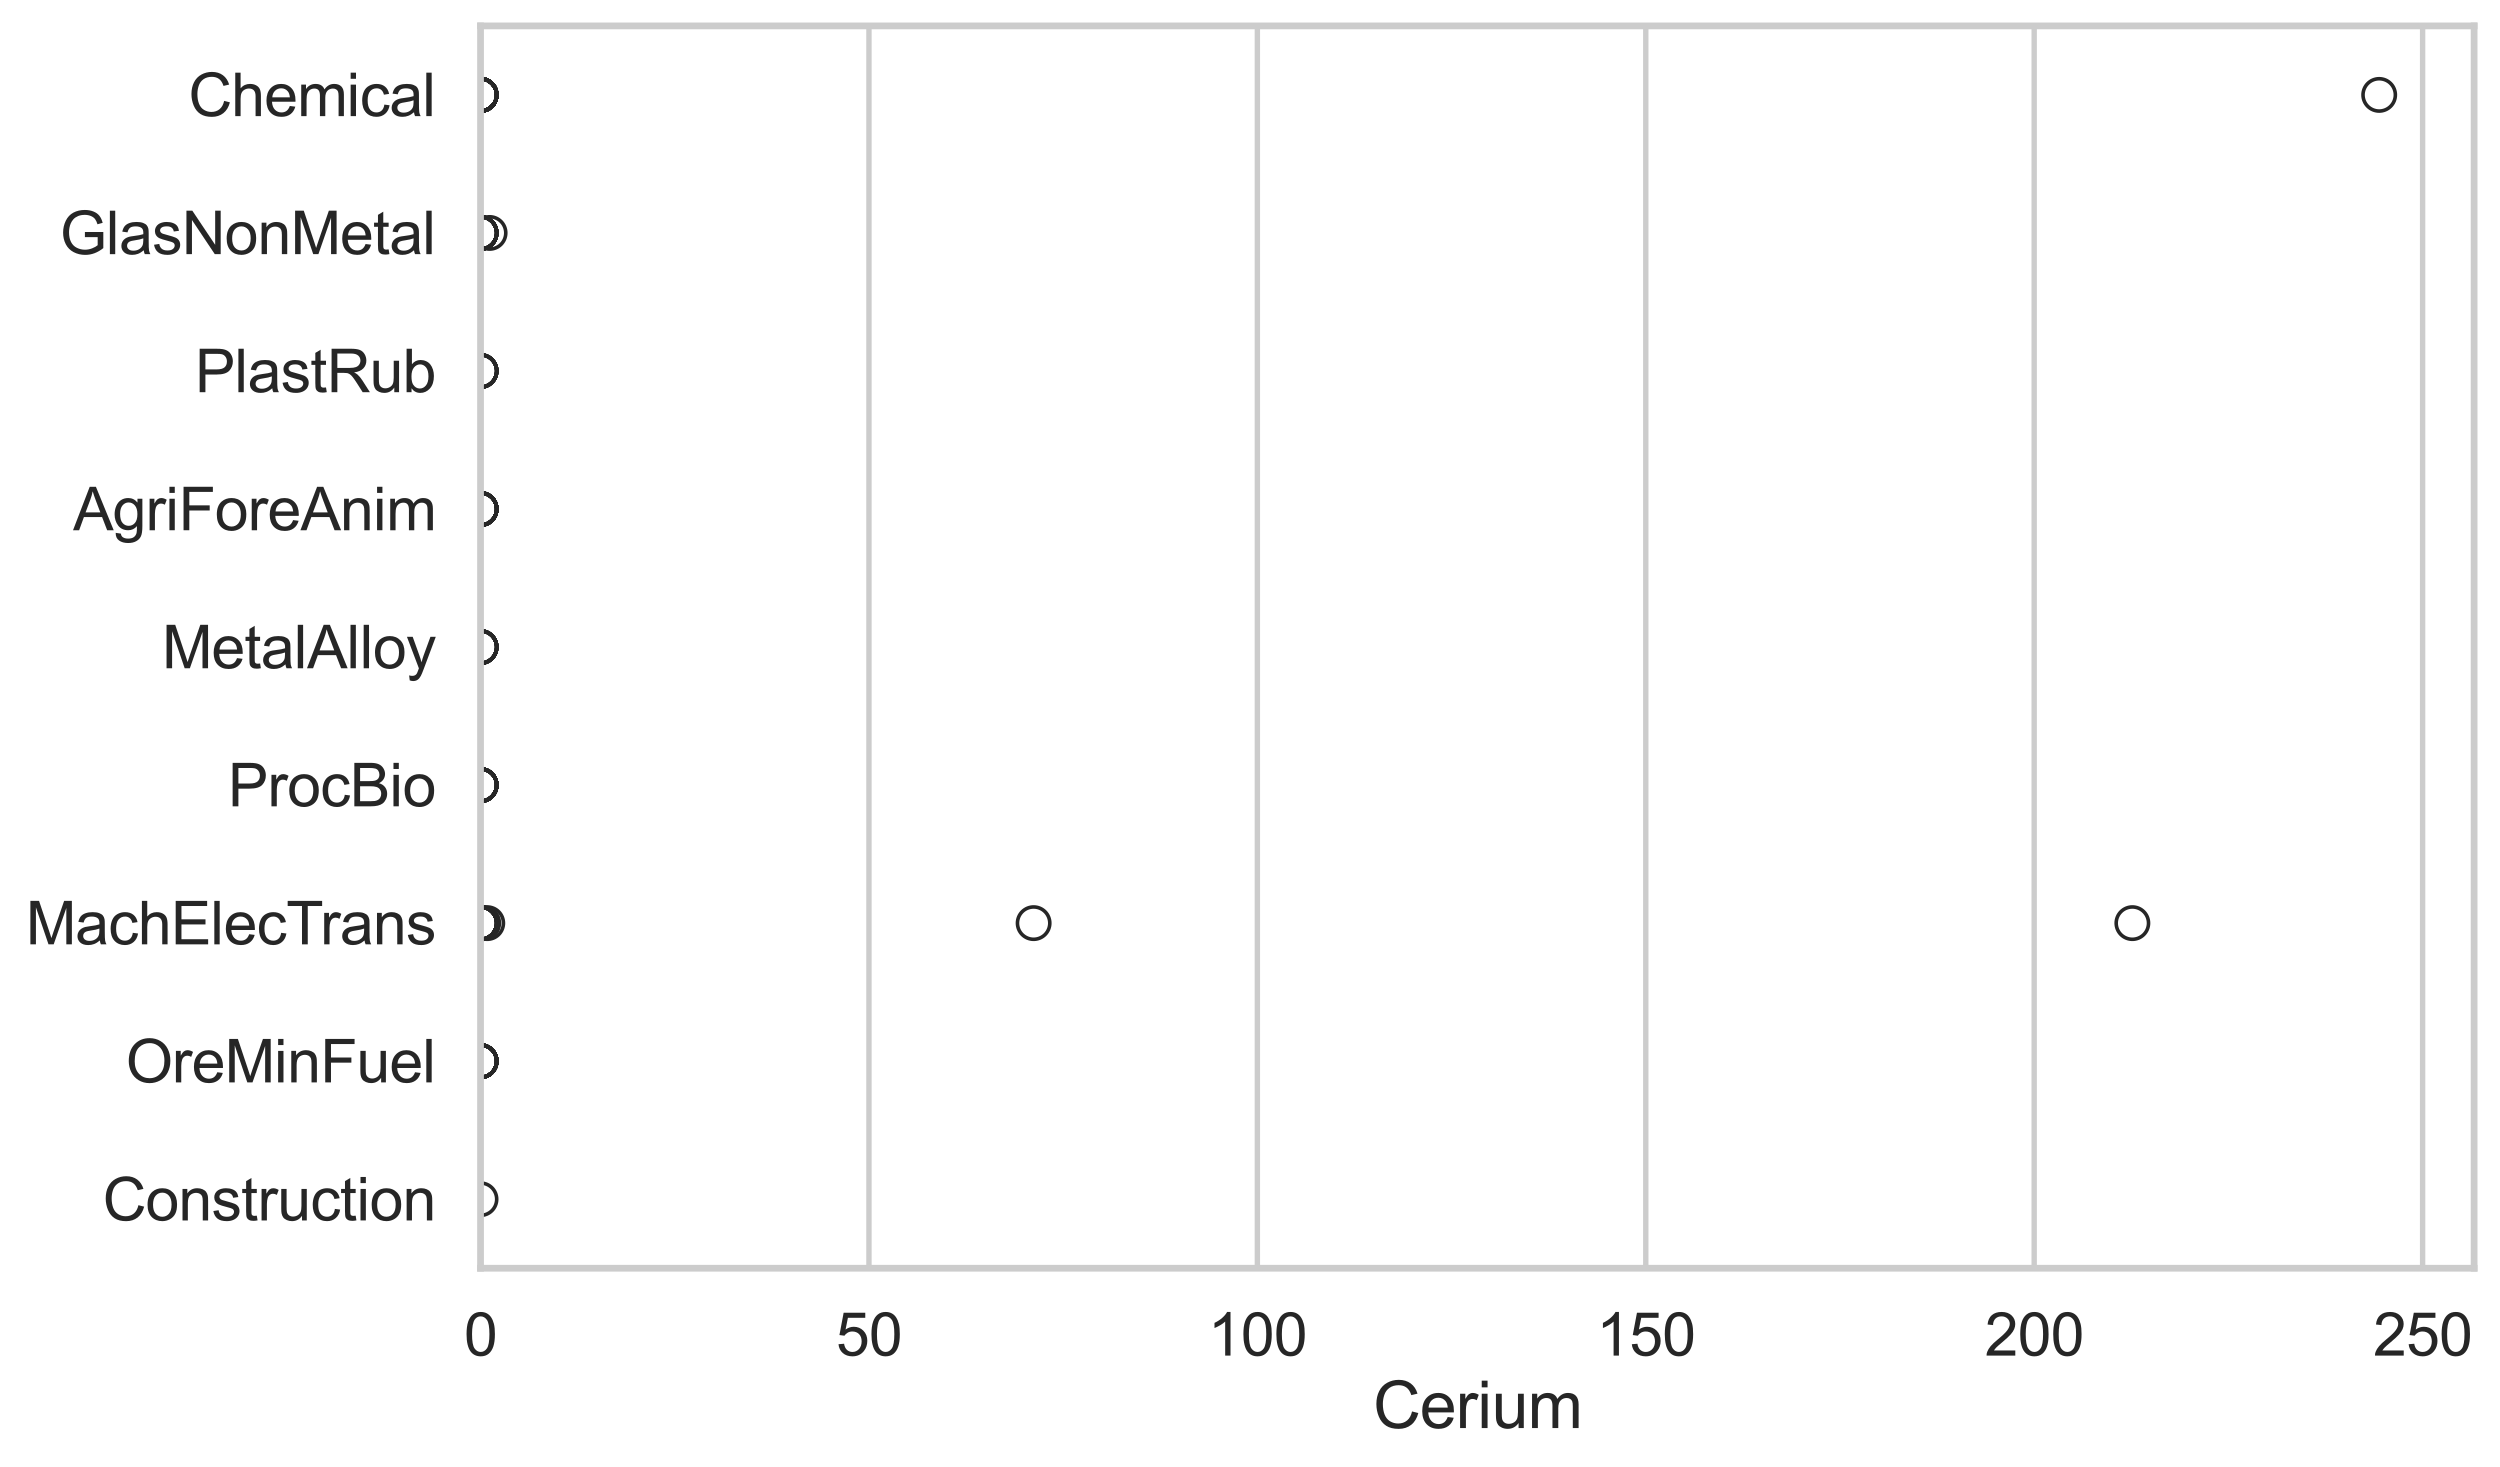 <?xml version="1.0" encoding="utf-8" standalone="no"?>
<!DOCTYPE svg PUBLIC "-//W3C//DTD SVG 1.1//EN"
  "http://www.w3.org/Graphics/SVG/1.1/DTD/svg11.dtd">
<svg xmlns:xlink="http://www.w3.org/1999/xlink" width="695.577pt" height="408.111pt" viewBox="0 0 695.577 408.111" xmlns="http://www.w3.org/2000/svg" version="1.1">
 <defs>
  <style type="text/css">*{stroke-linejoin: round; stroke-linecap: butt}</style>
 </defs>
 <g id="figure_1">
  <g id="patch_1">
   <path d="M 0 408.111 
L 695.577 408.111 
L 695.577 0 
L 0 0 
z
" style="fill: #ffffff"/>
  </g>
  <g id="axes_1">
   <g id="patch_2">
    <path d="M 133.697 352.86 
L 688.377 352.86 
L 688.377 7.2 
L 133.697 7.2 
z
" style="fill: #ffffff"/>
   </g>
   <g id="matplotlib.axis_1">
    <g id="xtick_1">
     <g id="line2d_1">
      <path d="M 133.697 352.86 
L 133.697 7.2 
" clip-path="url(#pdc0d022a4b)" style="fill: none; stroke: #cccccc; stroke-width: 1.5; stroke-linecap: round"/>
     </g>
     <g id="text_1">
      <!-- 0 -->
      <g style="fill: #262626" transform="translate(129.109 377.17) scale(0.165 -0.165)">
       <defs>
        <path id="ArialMT-30" d="M 266 2259 
Q 266 3072 433 3567 
Q 600 4063 929 4331 
Q 1259 4600 1759 4600 
Q 2128 4600 2406 4451 
Q 2684 4303 2865 4023 
Q 3047 3744 3150 3342 
Q 3253 2941 3253 2259 
Q 3253 1453 3087 958 
Q 2922 463 2592 192 
Q 2263 -78 1759 -78 
Q 1097 -78 719 397 
Q 266 969 266 2259 
z
M 844 2259 
Q 844 1131 1108 757 
Q 1372 384 1759 384 
Q 2147 384 2411 759 
Q 2675 1134 2675 2259 
Q 2675 3391 2411 3762 
Q 2147 4134 1753 4134 
Q 1366 4134 1134 3806 
Q 844 3388 844 2259 
z
" transform="scale(0.016)"/>
       </defs>
       <use xlink:href="#ArialMT-30"/>
      </g>
     </g>
    </g>
    <g id="xtick_2">
     <g id="line2d_2">
      <path d="M 241.767 352.86 
L 241.767 7.2 
" clip-path="url(#pdc0d022a4b)" style="fill: none; stroke: #cccccc; stroke-width: 1.5; stroke-linecap: round"/>
     </g>
     <g id="text_2">
      <!-- 50 -->
      <g style="fill: #262626" transform="translate(232.591 377.17) scale(0.165 -0.165)">
       <defs>
        <path id="ArialMT-35" d="M 266 1200 
L 856 1250 
Q 922 819 1161 601 
Q 1400 384 1738 384 
Q 2144 384 2425 690 
Q 2706 997 2706 1503 
Q 2706 1984 2436 2262 
Q 2166 2541 1728 2541 
Q 1456 2541 1237 2417 
Q 1019 2294 894 2097 
L 366 2166 
L 809 4519 
L 3088 4519 
L 3088 3981 
L 1259 3981 
L 1013 2750 
Q 1425 3038 1878 3038 
Q 2478 3038 2890 2622 
Q 3303 2206 3303 1553 
Q 3303 931 2941 478 
Q 2500 -78 1738 -78 
Q 1113 -78 717 272 
Q 322 622 266 1200 
z
" transform="scale(0.016)"/>
       </defs>
       <use xlink:href="#ArialMT-35"/>
       <use xlink:href="#ArialMT-30" transform="translate(55.615 0)"/>
      </g>
     </g>
    </g>
    <g id="xtick_3">
     <g id="line2d_3">
      <path d="M 349.836 352.86 
L 349.836 7.2 
" clip-path="url(#pdc0d022a4b)" style="fill: none; stroke: #cccccc; stroke-width: 1.5; stroke-linecap: round"/>
     </g>
     <g id="text_3">
      <!-- 100 -->
      <g style="fill: #262626" transform="translate(336.073 377.17) scale(0.165 -0.165)">
       <defs>
        <path id="ArialMT-31" d="M 2384 0 
L 1822 0 
L 1822 3584 
Q 1619 3391 1289 3197 
Q 959 3003 697 2906 
L 697 3450 
Q 1169 3672 1522 3987 
Q 1875 4303 2022 4600 
L 2384 4600 
L 2384 0 
z
" transform="scale(0.016)"/>
       </defs>
       <use xlink:href="#ArialMT-31"/>
       <use xlink:href="#ArialMT-30" transform="translate(55.615 0)"/>
       <use xlink:href="#ArialMT-30" transform="translate(111.23 0)"/>
      </g>
     </g>
    </g>
    <g id="xtick_4">
     <g id="line2d_4">
      <path d="M 457.906 352.86 
L 457.906 7.2 
" clip-path="url(#pdc0d022a4b)" style="fill: none; stroke: #cccccc; stroke-width: 1.5; stroke-linecap: round"/>
     </g>
     <g id="text_4">
      <!-- 150 -->
      <g style="fill: #262626" transform="translate(444.143 377.17) scale(0.165 -0.165)">
       <use xlink:href="#ArialMT-31"/>
       <use xlink:href="#ArialMT-35" transform="translate(55.615 0)"/>
       <use xlink:href="#ArialMT-30" transform="translate(111.23 0)"/>
      </g>
     </g>
    </g>
    <g id="xtick_5">
     <g id="line2d_5">
      <path d="M 565.976 352.86 
L 565.976 7.2 
" clip-path="url(#pdc0d022a4b)" style="fill: none; stroke: #cccccc; stroke-width: 1.5; stroke-linecap: round"/>
     </g>
     <g id="text_5">
      <!-- 200 -->
      <g style="fill: #262626" transform="translate(552.212 377.17) scale(0.165 -0.165)">
       <defs>
        <path id="ArialMT-32" d="M 3222 541 
L 3222 0 
L 194 0 
Q 188 203 259 391 
Q 375 700 629 1000 
Q 884 1300 1366 1694 
Q 2113 2306 2375 2664 
Q 2638 3022 2638 3341 
Q 2638 3675 2398 3904 
Q 2159 4134 1775 4134 
Q 1369 4134 1125 3890 
Q 881 3647 878 3216 
L 300 3275 
Q 359 3922 746 4261 
Q 1134 4600 1788 4600 
Q 2447 4600 2831 4234 
Q 3216 3869 3216 3328 
Q 3216 3053 3103 2787 
Q 2991 2522 2730 2228 
Q 2469 1934 1863 1422 
Q 1356 997 1212 845 
Q 1069 694 975 541 
L 3222 541 
z
" transform="scale(0.016)"/>
       </defs>
       <use xlink:href="#ArialMT-32"/>
       <use xlink:href="#ArialMT-30" transform="translate(55.615 0)"/>
       <use xlink:href="#ArialMT-30" transform="translate(111.23 0)"/>
      </g>
     </g>
    </g>
    <g id="xtick_6">
     <g id="line2d_6">
      <path d="M 674.045 352.86 
L 674.045 7.2 
" clip-path="url(#pdc0d022a4b)" style="fill: none; stroke: #cccccc; stroke-width: 1.5; stroke-linecap: round"/>
     </g>
     <g id="text_6">
      <!-- 250 -->
      <g style="fill: #262626" transform="translate(660.282 377.17) scale(0.165 -0.165)">
       <use xlink:href="#ArialMT-32"/>
       <use xlink:href="#ArialMT-35" transform="translate(55.615 0)"/>
       <use xlink:href="#ArialMT-30" transform="translate(111.23 0)"/>
      </g>
     </g>
    </g>
    <g id="text_7">
     <!-- Cerium -->
     <g style="fill: #262626" transform="translate(382.034 397.334) scale(0.18 -0.18)">
      <defs>
       <path id="ArialMT-43" d="M 3763 1606 
L 4369 1453 
Q 4178 706 3683 314 
Q 3188 -78 2472 -78 
Q 1731 -78 1267 223 
Q 803 525 561 1097 
Q 319 1669 319 2325 
Q 319 3041 592 3573 
Q 866 4106 1370 4382 
Q 1875 4659 2481 4659 
Q 3169 4659 3637 4309 
Q 4106 3959 4291 3325 
L 3694 3184 
Q 3534 3684 3231 3912 
Q 2928 4141 2469 4141 
Q 1941 4141 1586 3887 
Q 1231 3634 1087 3207 
Q 944 2781 944 2328 
Q 944 1744 1114 1308 
Q 1284 872 1643 656 
Q 2003 441 2422 441 
Q 2931 441 3284 734 
Q 3638 1028 3763 1606 
z
" transform="scale(0.016)"/>
       <path id="ArialMT-65" d="M 2694 1069 
L 3275 997 
Q 3138 488 2766 206 
Q 2394 -75 1816 -75 
Q 1088 -75 661 373 
Q 234 822 234 1631 
Q 234 2469 665 2931 
Q 1097 3394 1784 3394 
Q 2450 3394 2872 2941 
Q 3294 2488 3294 1666 
Q 3294 1616 3291 1516 
L 816 1516 
Q 847 969 1125 678 
Q 1403 388 1819 388 
Q 2128 388 2347 550 
Q 2566 713 2694 1069 
z
M 847 1978 
L 2700 1978 
Q 2663 2397 2488 2606 
Q 2219 2931 1791 2931 
Q 1403 2931 1139 2672 
Q 875 2413 847 1978 
z
" transform="scale(0.016)"/>
       <path id="ArialMT-72" d="M 416 0 
L 416 3319 
L 922 3319 
L 922 2816 
Q 1116 3169 1280 3281 
Q 1444 3394 1641 3394 
Q 1925 3394 2219 3213 
L 2025 2691 
Q 1819 2813 1613 2813 
Q 1428 2813 1281 2702 
Q 1134 2591 1072 2394 
Q 978 2094 978 1738 
L 978 0 
L 416 0 
z
" transform="scale(0.016)"/>
       <path id="ArialMT-69" d="M 425 3934 
L 425 4581 
L 988 4581 
L 988 3934 
L 425 3934 
z
M 425 0 
L 425 3319 
L 988 3319 
L 988 0 
L 425 0 
z
" transform="scale(0.016)"/>
       <path id="ArialMT-75" d="M 2597 0 
L 2597 488 
Q 2209 -75 1544 -75 
Q 1250 -75 995 37 
Q 741 150 617 320 
Q 494 491 444 738 
Q 409 903 409 1263 
L 409 3319 
L 972 3319 
L 972 1478 
Q 972 1038 1006 884 
Q 1059 663 1231 536 
Q 1403 409 1656 409 
Q 1909 409 2131 539 
Q 2353 669 2445 892 
Q 2538 1116 2538 1541 
L 2538 3319 
L 3100 3319 
L 3100 0 
L 2597 0 
z
" transform="scale(0.016)"/>
       <path id="ArialMT-6d" d="M 422 0 
L 422 3319 
L 925 3319 
L 925 2853 
Q 1081 3097 1340 3245 
Q 1600 3394 1931 3394 
Q 2300 3394 2536 3241 
Q 2772 3088 2869 2813 
Q 3263 3394 3894 3394 
Q 4388 3394 4653 3120 
Q 4919 2847 4919 2278 
L 4919 0 
L 4359 0 
L 4359 2091 
Q 4359 2428 4304 2576 
Q 4250 2725 4106 2815 
Q 3963 2906 3769 2906 
Q 3419 2906 3187 2673 
Q 2956 2441 2956 1928 
L 2956 0 
L 2394 0 
L 2394 2156 
Q 2394 2531 2256 2718 
Q 2119 2906 1806 2906 
Q 1569 2906 1367 2781 
Q 1166 2656 1075 2415 
Q 984 2175 984 1722 
L 984 0 
L 422 0 
z
" transform="scale(0.016)"/>
      </defs>
      <use xlink:href="#ArialMT-43"/>
      <use xlink:href="#ArialMT-65" transform="translate(72.217 0)"/>
      <use xlink:href="#ArialMT-72" transform="translate(127.832 0)"/>
      <use xlink:href="#ArialMT-69" transform="translate(161.133 0)"/>
      <use xlink:href="#ArialMT-75" transform="translate(183.35 0)"/>
      <use xlink:href="#ArialMT-6d" transform="translate(238.965 0)"/>
     </g>
    </g>
   </g>
   <g id="matplotlib.axis_2">
    <g id="ytick_1">
     <g id="text_8">
      <!-- Chemical -->
      <g style="fill: #262626" transform="translate(52.428 32.309) scale(0.165 -0.165)">
       <defs>
        <path id="ArialMT-68" d="M 422 0 
L 422 4581 
L 984 4581 
L 984 2938 
Q 1378 3394 1978 3394 
Q 2347 3394 2619 3248 
Q 2891 3103 3008 2847 
Q 3125 2591 3125 2103 
L 3125 0 
L 2563 0 
L 2563 2103 
Q 2563 2525 2380 2717 
Q 2197 2909 1863 2909 
Q 1613 2909 1392 2779 
Q 1172 2650 1078 2428 
Q 984 2206 984 1816 
L 984 0 
L 422 0 
z
" transform="scale(0.016)"/>
        <path id="ArialMT-63" d="M 2588 1216 
L 3141 1144 
Q 3050 572 2676 248 
Q 2303 -75 1759 -75 
Q 1078 -75 664 370 
Q 250 816 250 1647 
Q 250 2184 428 2587 
Q 606 2991 970 3192 
Q 1334 3394 1763 3394 
Q 2303 3394 2647 3120 
Q 2991 2847 3088 2344 
L 2541 2259 
Q 2463 2594 2264 2762 
Q 2066 2931 1784 2931 
Q 1359 2931 1093 2626 
Q 828 2322 828 1663 
Q 828 994 1084 691 
Q 1341 388 1753 388 
Q 2084 388 2306 591 
Q 2528 794 2588 1216 
z
" transform="scale(0.016)"/>
        <path id="ArialMT-61" d="M 2588 409 
Q 2275 144 1986 34 
Q 1697 -75 1366 -75 
Q 819 -75 525 192 
Q 231 459 231 875 
Q 231 1119 342 1320 
Q 453 1522 633 1644 
Q 813 1766 1038 1828 
Q 1203 1872 1538 1913 
Q 2219 1994 2541 2106 
Q 2544 2222 2544 2253 
Q 2544 2597 2384 2738 
Q 2169 2928 1744 2928 
Q 1347 2928 1158 2789 
Q 969 2650 878 2297 
L 328 2372 
Q 403 2725 575 2942 
Q 747 3159 1072 3276 
Q 1397 3394 1825 3394 
Q 2250 3394 2515 3294 
Q 2781 3194 2906 3042 
Q 3031 2891 3081 2659 
Q 3109 2516 3109 2141 
L 3109 1391 
Q 3109 606 3145 398 
Q 3181 191 3288 0 
L 2700 0 
Q 2613 175 2588 409 
z
M 2541 1666 
Q 2234 1541 1622 1453 
Q 1275 1403 1131 1340 
Q 988 1278 909 1158 
Q 831 1038 831 891 
Q 831 666 1001 516 
Q 1172 366 1500 366 
Q 1825 366 2078 508 
Q 2331 650 2450 897 
Q 2541 1088 2541 1459 
L 2541 1666 
z
" transform="scale(0.016)"/>
        <path id="ArialMT-6c" d="M 409 0 
L 409 4581 
L 972 4581 
L 972 0 
L 409 0 
z
" transform="scale(0.016)"/>
       </defs>
       <use xlink:href="#ArialMT-43"/>
       <use xlink:href="#ArialMT-68" transform="translate(72.217 0)"/>
       <use xlink:href="#ArialMT-65" transform="translate(127.832 0)"/>
       <use xlink:href="#ArialMT-6d" transform="translate(183.447 0)"/>
       <use xlink:href="#ArialMT-69" transform="translate(266.748 0)"/>
       <use xlink:href="#ArialMT-63" transform="translate(288.965 0)"/>
       <use xlink:href="#ArialMT-61" transform="translate(338.965 0)"/>
       <use xlink:href="#ArialMT-6c" transform="translate(394.58 0)"/>
      </g>
     </g>
    </g>
    <g id="ytick_2">
     <g id="text_9">
      <!-- GlasNonMetal -->
      <g style="fill: #262626" transform="translate(16.659 70.715) scale(0.165 -0.165)">
       <defs>
        <path id="ArialMT-47" d="M 2638 1797 
L 2638 2334 
L 4578 2338 
L 4578 638 
Q 4131 281 3656 101 
Q 3181 -78 2681 -78 
Q 2006 -78 1454 211 
Q 903 500 622 1047 
Q 341 1594 341 2269 
Q 341 2938 620 3517 
Q 900 4097 1425 4378 
Q 1950 4659 2634 4659 
Q 3131 4659 3532 4498 
Q 3934 4338 4162 4050 
Q 4391 3763 4509 3300 
L 3963 3150 
Q 3859 3500 3706 3700 
Q 3553 3900 3268 4020 
Q 2984 4141 2638 4141 
Q 2222 4141 1919 4014 
Q 1616 3888 1430 3681 
Q 1244 3475 1141 3228 
Q 966 2803 966 2306 
Q 966 1694 1177 1281 
Q 1388 869 1791 669 
Q 2194 469 2647 469 
Q 3041 469 3416 620 
Q 3791 772 3984 944 
L 3984 1797 
L 2638 1797 
z
" transform="scale(0.016)"/>
        <path id="ArialMT-73" d="M 197 991 
L 753 1078 
Q 800 744 1014 566 
Q 1228 388 1613 388 
Q 2000 388 2187 545 
Q 2375 703 2375 916 
Q 2375 1106 2209 1216 
Q 2094 1291 1634 1406 
Q 1016 1563 777 1677 
Q 538 1791 414 1992 
Q 291 2194 291 2438 
Q 291 2659 392 2848 
Q 494 3038 669 3163 
Q 800 3259 1026 3326 
Q 1253 3394 1513 3394 
Q 1903 3394 2198 3281 
Q 2494 3169 2634 2976 
Q 2775 2784 2828 2463 
L 2278 2388 
Q 2241 2644 2061 2787 
Q 1881 2931 1553 2931 
Q 1166 2931 1000 2803 
Q 834 2675 834 2503 
Q 834 2394 903 2306 
Q 972 2216 1119 2156 
Q 1203 2125 1616 2013 
Q 2213 1853 2448 1751 
Q 2684 1650 2818 1456 
Q 2953 1263 2953 975 
Q 2953 694 2789 445 
Q 2625 197 2315 61 
Q 2006 -75 1616 -75 
Q 969 -75 630 194 
Q 291 463 197 991 
z
" transform="scale(0.016)"/>
        <path id="ArialMT-4e" d="M 488 0 
L 488 4581 
L 1109 4581 
L 3516 984 
L 3516 4581 
L 4097 4581 
L 4097 0 
L 3475 0 
L 1069 3600 
L 1069 0 
L 488 0 
z
" transform="scale(0.016)"/>
        <path id="ArialMT-6f" d="M 213 1659 
Q 213 2581 725 3025 
Q 1153 3394 1769 3394 
Q 2453 3394 2887 2945 
Q 3322 2497 3322 1706 
Q 3322 1066 3130 698 
Q 2938 331 2570 128 
Q 2203 -75 1769 -75 
Q 1072 -75 642 372 
Q 213 819 213 1659 
z
M 791 1659 
Q 791 1022 1069 705 
Q 1347 388 1769 388 
Q 2188 388 2466 706 
Q 2744 1025 2744 1678 
Q 2744 2294 2464 2611 
Q 2184 2928 1769 2928 
Q 1347 2928 1069 2612 
Q 791 2297 791 1659 
z
" transform="scale(0.016)"/>
        <path id="ArialMT-6e" d="M 422 0 
L 422 3319 
L 928 3319 
L 928 2847 
Q 1294 3394 1984 3394 
Q 2284 3394 2536 3286 
Q 2788 3178 2913 3003 
Q 3038 2828 3088 2588 
Q 3119 2431 3119 2041 
L 3119 0 
L 2556 0 
L 2556 2019 
Q 2556 2363 2490 2533 
Q 2425 2703 2258 2804 
Q 2091 2906 1866 2906 
Q 1506 2906 1245 2678 
Q 984 2450 984 1813 
L 984 0 
L 422 0 
z
" transform="scale(0.016)"/>
        <path id="ArialMT-4d" d="M 475 0 
L 475 4581 
L 1388 4581 
L 2472 1338 
Q 2622 884 2691 659 
Q 2769 909 2934 1394 
L 4031 4581 
L 4847 4581 
L 4847 0 
L 4263 0 
L 4263 3834 
L 2931 0 
L 2384 0 
L 1059 3900 
L 1059 0 
L 475 0 
z
" transform="scale(0.016)"/>
        <path id="ArialMT-74" d="M 1650 503 
L 1731 6 
Q 1494 -44 1306 -44 
Q 1000 -44 831 53 
Q 663 150 594 308 
Q 525 466 525 972 
L 525 2881 
L 113 2881 
L 113 3319 
L 525 3319 
L 525 4141 
L 1084 4478 
L 1084 3319 
L 1650 3319 
L 1650 2881 
L 1084 2881 
L 1084 941 
Q 1084 700 1114 631 
Q 1144 563 1211 522 
Q 1278 481 1403 481 
Q 1497 481 1650 503 
z
" transform="scale(0.016)"/>
       </defs>
       <use xlink:href="#ArialMT-47"/>
       <use xlink:href="#ArialMT-6c" transform="translate(77.783 0)"/>
       <use xlink:href="#ArialMT-61" transform="translate(100 0)"/>
       <use xlink:href="#ArialMT-73" transform="translate(155.615 0)"/>
       <use xlink:href="#ArialMT-4e" transform="translate(205.615 0)"/>
       <use xlink:href="#ArialMT-6f" transform="translate(277.832 0)"/>
       <use xlink:href="#ArialMT-6e" transform="translate(333.447 0)"/>
       <use xlink:href="#ArialMT-4d" transform="translate(389.062 0)"/>
       <use xlink:href="#ArialMT-65" transform="translate(472.363 0)"/>
       <use xlink:href="#ArialMT-74" transform="translate(527.979 0)"/>
       <use xlink:href="#ArialMT-61" transform="translate(555.762 0)"/>
       <use xlink:href="#ArialMT-6c" transform="translate(611.377 0)"/>
      </g>
     </g>
    </g>
    <g id="ytick_3">
     <g id="text_10">
      <!-- PlastRub -->
      <g style="fill: #262626" transform="translate(54.248 109.122) scale(0.165 -0.165)">
       <defs>
        <path id="ArialMT-50" d="M 494 0 
L 494 4581 
L 2222 4581 
Q 2678 4581 2919 4538 
Q 3256 4481 3484 4323 
Q 3713 4166 3852 3881 
Q 3991 3597 3991 3256 
Q 3991 2672 3619 2267 
Q 3247 1863 2275 1863 
L 1100 1863 
L 1100 0 
L 494 0 
z
M 1100 2403 
L 2284 2403 
Q 2872 2403 3119 2622 
Q 3366 2841 3366 3238 
Q 3366 3525 3220 3729 
Q 3075 3934 2838 4000 
Q 2684 4041 2272 4041 
L 1100 4041 
L 1100 2403 
z
" transform="scale(0.016)"/>
        <path id="ArialMT-52" d="M 503 0 
L 503 4581 
L 2534 4581 
Q 3147 4581 3465 4457 
Q 3784 4334 3975 4021 
Q 4166 3709 4166 3331 
Q 4166 2844 3850 2509 
Q 3534 2175 2875 2084 
Q 3116 1969 3241 1856 
Q 3506 1613 3744 1247 
L 4541 0 
L 3778 0 
L 3172 953 
Q 2906 1366 2734 1584 
Q 2563 1803 2427 1890 
Q 2291 1978 2150 2013 
Q 2047 2034 1813 2034 
L 1109 2034 
L 1109 0 
L 503 0 
z
M 1109 2559 
L 2413 2559 
Q 2828 2559 3062 2645 
Q 3297 2731 3419 2920 
Q 3541 3109 3541 3331 
Q 3541 3656 3305 3865 
Q 3069 4075 2559 4075 
L 1109 4075 
L 1109 2559 
z
" transform="scale(0.016)"/>
        <path id="ArialMT-62" d="M 941 0 
L 419 0 
L 419 4581 
L 981 4581 
L 981 2947 
Q 1338 3394 1891 3394 
Q 2197 3394 2470 3270 
Q 2744 3147 2920 2923 
Q 3097 2700 3197 2384 
Q 3297 2069 3297 1709 
Q 3297 856 2875 390 
Q 2453 -75 1863 -75 
Q 1275 -75 941 416 
L 941 0 
z
M 934 1684 
Q 934 1088 1097 822 
Q 1363 388 1816 388 
Q 2184 388 2453 708 
Q 2722 1028 2722 1663 
Q 2722 2313 2464 2622 
Q 2206 2931 1841 2931 
Q 1472 2931 1203 2611 
Q 934 2291 934 1684 
z
" transform="scale(0.016)"/>
       </defs>
       <use xlink:href="#ArialMT-50"/>
       <use xlink:href="#ArialMT-6c" transform="translate(66.699 0)"/>
       <use xlink:href="#ArialMT-61" transform="translate(88.916 0)"/>
       <use xlink:href="#ArialMT-73" transform="translate(144.531 0)"/>
       <use xlink:href="#ArialMT-74" transform="translate(194.531 0)"/>
       <use xlink:href="#ArialMT-52" transform="translate(222.314 0)"/>
       <use xlink:href="#ArialMT-75" transform="translate(294.531 0)"/>
       <use xlink:href="#ArialMT-62" transform="translate(350.146 0)"/>
      </g>
     </g>
    </g>
    <g id="ytick_4">
     <g id="text_11">
      <!-- AgriForeAnim -->
      <g style="fill: #262626" transform="translate(20.341 147.529) scale(0.165 -0.165)">
       <defs>
        <path id="ArialMT-41" d="M -9 0 
L 1750 4581 
L 2403 4581 
L 4278 0 
L 3588 0 
L 3053 1388 
L 1138 1388 
L 634 0 
L -9 0 
z
M 1313 1881 
L 2866 1881 
L 2388 3150 
Q 2169 3728 2063 4100 
Q 1975 3659 1816 3225 
L 1313 1881 
z
" transform="scale(0.016)"/>
        <path id="ArialMT-67" d="M 319 -275 
L 866 -356 
Q 900 -609 1056 -725 
Q 1266 -881 1628 -881 
Q 2019 -881 2231 -725 
Q 2444 -569 2519 -288 
Q 2563 -116 2559 434 
Q 2191 0 1641 0 
Q 956 0 581 494 
Q 206 988 206 1678 
Q 206 2153 378 2554 
Q 550 2956 876 3175 
Q 1203 3394 1644 3394 
Q 2231 3394 2613 2919 
L 2613 3319 
L 3131 3319 
L 3131 450 
Q 3131 -325 2973 -648 
Q 2816 -972 2473 -1159 
Q 2131 -1347 1631 -1347 
Q 1038 -1347 672 -1080 
Q 306 -813 319 -275 
z
M 784 1719 
Q 784 1066 1043 766 
Q 1303 466 1694 466 
Q 2081 466 2343 764 
Q 2606 1063 2606 1700 
Q 2606 2309 2336 2618 
Q 2066 2928 1684 2928 
Q 1309 2928 1046 2623 
Q 784 2319 784 1719 
z
" transform="scale(0.016)"/>
        <path id="ArialMT-46" d="M 525 0 
L 525 4581 
L 3616 4581 
L 3616 4041 
L 1131 4041 
L 1131 2622 
L 3281 2622 
L 3281 2081 
L 1131 2081 
L 1131 0 
L 525 0 
z
" transform="scale(0.016)"/>
       </defs>
       <use xlink:href="#ArialMT-41"/>
       <use xlink:href="#ArialMT-67" transform="translate(66.699 0)"/>
       <use xlink:href="#ArialMT-72" transform="translate(122.314 0)"/>
       <use xlink:href="#ArialMT-69" transform="translate(155.615 0)"/>
       <use xlink:href="#ArialMT-46" transform="translate(177.832 0)"/>
       <use xlink:href="#ArialMT-6f" transform="translate(238.916 0)"/>
       <use xlink:href="#ArialMT-72" transform="translate(294.531 0)"/>
       <use xlink:href="#ArialMT-65" transform="translate(327.832 0)"/>
       <use xlink:href="#ArialMT-41" transform="translate(383.447 0)"/>
       <use xlink:href="#ArialMT-6e" transform="translate(450.146 0)"/>
       <use xlink:href="#ArialMT-69" transform="translate(505.762 0)"/>
       <use xlink:href="#ArialMT-6d" transform="translate(527.979 0)"/>
      </g>
     </g>
    </g>
    <g id="ytick_5">
     <g id="text_12">
      <!-- MetalAlloy -->
      <g style="fill: #262626" transform="translate(45.088 185.935) scale(0.165 -0.165)">
       <defs>
        <path id="ArialMT-79" d="M 397 -1278 
L 334 -750 
Q 519 -800 656 -800 
Q 844 -800 956 -737 
Q 1069 -675 1141 -563 
Q 1194 -478 1313 -144 
Q 1328 -97 1363 -6 
L 103 3319 
L 709 3319 
L 1400 1397 
Q 1534 1031 1641 628 
Q 1738 1016 1872 1384 
L 2581 3319 
L 3144 3319 
L 1881 -56 
Q 1678 -603 1566 -809 
Q 1416 -1088 1222 -1217 
Q 1028 -1347 759 -1347 
Q 597 -1347 397 -1278 
z
" transform="scale(0.016)"/>
       </defs>
       <use xlink:href="#ArialMT-4d"/>
       <use xlink:href="#ArialMT-65" transform="translate(83.301 0)"/>
       <use xlink:href="#ArialMT-74" transform="translate(138.916 0)"/>
       <use xlink:href="#ArialMT-61" transform="translate(166.699 0)"/>
       <use xlink:href="#ArialMT-6c" transform="translate(222.314 0)"/>
       <use xlink:href="#ArialMT-41" transform="translate(244.531 0)"/>
       <use xlink:href="#ArialMT-6c" transform="translate(311.23 0)"/>
       <use xlink:href="#ArialMT-6c" transform="translate(333.447 0)"/>
       <use xlink:href="#ArialMT-6f" transform="translate(355.664 0)"/>
       <use xlink:href="#ArialMT-79" transform="translate(411.279 0)"/>
      </g>
     </g>
    </g>
    <g id="ytick_6">
     <g id="text_13">
      <!-- ProcBio -->
      <g style="fill: #262626" transform="translate(63.424 224.342) scale(0.165 -0.165)">
       <defs>
        <path id="ArialMT-42" d="M 469 0 
L 469 4581 
L 2188 4581 
Q 2713 4581 3030 4442 
Q 3347 4303 3526 4014 
Q 3706 3725 3706 3409 
Q 3706 3116 3547 2856 
Q 3388 2597 3066 2438 
Q 3481 2316 3704 2022 
Q 3928 1728 3928 1328 
Q 3928 1006 3792 729 
Q 3656 453 3456 303 
Q 3256 153 2954 76 
Q 2653 0 2216 0 
L 469 0 
z
M 1075 2656 
L 2066 2656 
Q 2469 2656 2644 2709 
Q 2875 2778 2992 2937 
Q 3109 3097 3109 3338 
Q 3109 3566 3000 3739 
Q 2891 3913 2687 3977 
Q 2484 4041 1991 4041 
L 1075 4041 
L 1075 2656 
z
M 1075 541 
L 2216 541 
Q 2509 541 2628 563 
Q 2838 600 2978 687 
Q 3119 775 3209 942 
Q 3300 1109 3300 1328 
Q 3300 1584 3169 1773 
Q 3038 1963 2805 2039 
Q 2572 2116 2134 2116 
L 1075 2116 
L 1075 541 
z
" transform="scale(0.016)"/>
       </defs>
       <use xlink:href="#ArialMT-50"/>
       <use xlink:href="#ArialMT-72" transform="translate(66.699 0)"/>
       <use xlink:href="#ArialMT-6f" transform="translate(100 0)"/>
       <use xlink:href="#ArialMT-63" transform="translate(155.615 0)"/>
       <use xlink:href="#ArialMT-42" transform="translate(205.615 0)"/>
       <use xlink:href="#ArialMT-69" transform="translate(272.314 0)"/>
       <use xlink:href="#ArialMT-6f" transform="translate(294.531 0)"/>
      </g>
     </g>
    </g>
    <g id="ytick_7">
     <g id="text_14">
      <!-- MachElecTrans -->
      <g style="fill: #262626" transform="translate(7.2 262.749) scale(0.165 -0.165)">
       <defs>
        <path id="ArialMT-45" d="M 506 0 
L 506 4581 
L 3819 4581 
L 3819 4041 
L 1113 4041 
L 1113 2638 
L 3647 2638 
L 3647 2100 
L 1113 2100 
L 1113 541 
L 3925 541 
L 3925 0 
L 506 0 
z
" transform="scale(0.016)"/>
        <path id="ArialMT-54" d="M 1659 0 
L 1659 4041 
L 150 4041 
L 150 4581 
L 3781 4581 
L 3781 4041 
L 2266 4041 
L 2266 0 
L 1659 0 
z
" transform="scale(0.016)"/>
       </defs>
       <use xlink:href="#ArialMT-4d"/>
       <use xlink:href="#ArialMT-61" transform="translate(83.301 0)"/>
       <use xlink:href="#ArialMT-63" transform="translate(138.916 0)"/>
       <use xlink:href="#ArialMT-68" transform="translate(188.916 0)"/>
       <use xlink:href="#ArialMT-45" transform="translate(244.531 0)"/>
       <use xlink:href="#ArialMT-6c" transform="translate(311.23 0)"/>
       <use xlink:href="#ArialMT-65" transform="translate(333.447 0)"/>
       <use xlink:href="#ArialMT-63" transform="translate(389.062 0)"/>
       <use xlink:href="#ArialMT-54" transform="translate(439.062 0)"/>
       <use xlink:href="#ArialMT-72" transform="translate(496.396 0)"/>
       <use xlink:href="#ArialMT-61" transform="translate(529.697 0)"/>
       <use xlink:href="#ArialMT-6e" transform="translate(585.312 0)"/>
       <use xlink:href="#ArialMT-73" transform="translate(640.928 0)"/>
      </g>
     </g>
    </g>
    <g id="ytick_8">
     <g id="text_15">
      <!-- OreMinFuel -->
      <g style="fill: #262626" transform="translate(35.013 301.155) scale(0.165 -0.165)">
       <defs>
        <path id="ArialMT-4f" d="M 309 2231 
Q 309 3372 921 4017 
Q 1534 4663 2503 4663 
Q 3138 4663 3647 4359 
Q 4156 4056 4423 3514 
Q 4691 2972 4691 2284 
Q 4691 1588 4409 1038 
Q 4128 488 3612 205 
Q 3097 -78 2500 -78 
Q 1853 -78 1343 234 
Q 834 547 571 1087 
Q 309 1628 309 2231 
z
M 934 2222 
Q 934 1394 1379 917 
Q 1825 441 2497 441 
Q 3181 441 3623 922 
Q 4066 1403 4066 2288 
Q 4066 2847 3877 3264 
Q 3688 3681 3323 3911 
Q 2959 4141 2506 4141 
Q 1863 4141 1398 3698 
Q 934 3256 934 2222 
z
" transform="scale(0.016)"/>
       </defs>
       <use xlink:href="#ArialMT-4f"/>
       <use xlink:href="#ArialMT-72" transform="translate(77.783 0)"/>
       <use xlink:href="#ArialMT-65" transform="translate(111.084 0)"/>
       <use xlink:href="#ArialMT-4d" transform="translate(166.699 0)"/>
       <use xlink:href="#ArialMT-69" transform="translate(250 0)"/>
       <use xlink:href="#ArialMT-6e" transform="translate(272.217 0)"/>
       <use xlink:href="#ArialMT-46" transform="translate(327.832 0)"/>
       <use xlink:href="#ArialMT-75" transform="translate(388.916 0)"/>
       <use xlink:href="#ArialMT-65" transform="translate(444.531 0)"/>
       <use xlink:href="#ArialMT-6c" transform="translate(500.146 0)"/>
      </g>
     </g>
    </g>
    <g id="ytick_9">
     <g id="text_16">
      <!-- Construction -->
      <g style="fill: #262626" transform="translate(28.575 339.562) scale(0.165 -0.165)">
       <use xlink:href="#ArialMT-43"/>
       <use xlink:href="#ArialMT-6f" transform="translate(72.217 0)"/>
       <use xlink:href="#ArialMT-6e" transform="translate(127.832 0)"/>
       <use xlink:href="#ArialMT-73" transform="translate(183.447 0)"/>
       <use xlink:href="#ArialMT-74" transform="translate(233.447 0)"/>
       <use xlink:href="#ArialMT-72" transform="translate(261.23 0)"/>
       <use xlink:href="#ArialMT-75" transform="translate(294.531 0)"/>
       <use xlink:href="#ArialMT-63" transform="translate(350.146 0)"/>
       <use xlink:href="#ArialMT-74" transform="translate(400.146 0)"/>
       <use xlink:href="#ArialMT-69" transform="translate(427.93 0)"/>
       <use xlink:href="#ArialMT-6f" transform="translate(450.146 0)"/>
       <use xlink:href="#ArialMT-6e" transform="translate(505.762 0)"/>
      </g>
     </g>
    </g>
   </g>
   <g id="patch_3">
    <path d="M 133.697 11.041 
L 133.697 41.766 
L 133.697 41.766 
L 133.697 11.041 
L 133.697 11.041 
z
" clip-path="url(#pdc0d022a4b)" style="fill: #ca74db; stroke: #262626; stroke-linejoin: miter"/>
   </g>
   <g id="line2d_7">
    <path d="M 133.697 26.403 
L 133.697 26.403 
" clip-path="url(#pdc0d022a4b)" style="fill: none; stroke: #262626"/>
   </g>
   <g id="line2d_8">
    <path d="M 133.697 26.403 
L 133.697 26.403 
" clip-path="url(#pdc0d022a4b)" style="fill: none; stroke: #262626"/>
   </g>
   <g id="line2d_9">
    <path d="M 133.697 18.722 
L 133.697 34.085 
" clip-path="url(#pdc0d022a4b)" style="fill: none; stroke: #262626; stroke-linecap: round"/>
   </g>
   <g id="line2d_10">
    <path d="M 133.697 18.722 
L 133.697 34.085 
" clip-path="url(#pdc0d022a4b)" style="fill: none; stroke: #262626; stroke-linecap: round"/>
   </g>
   <g id="line2d_11">
    <defs>
     <path id="m54dfa3b56c" d="M 0 4.5 
C 1.193 4.5 2.338 4.026 3.182 3.182 
C 4.026 2.338 4.5 1.193 4.5 0 
C 4.5 -1.193 4.026 -2.338 3.182 -3.182 
C 2.338 -4.026 1.193 -4.5 0 -4.5 
C -1.193 -4.5 -2.338 -4.026 -3.182 -3.182 
C -4.026 -2.338 -4.5 -1.193 -4.5 0 
C -4.5 1.193 -4.026 2.338 -3.182 3.182 
C -2.338 4.026 -1.193 4.5 0 4.5 
z
" style="stroke: #262626"/>
    </defs>
    <g clip-path="url(#pdc0d022a4b)">
     <use xlink:href="#m54dfa3b56c" x="133.697" y="26.403" style="fill-opacity: 0; stroke: #262626"/>
     <use xlink:href="#m54dfa3b56c" x="133.697" y="26.403" style="fill-opacity: 0; stroke: #262626"/>
     <use xlink:href="#m54dfa3b56c" x="133.697" y="26.403" style="fill-opacity: 0; stroke: #262626"/>
     <use xlink:href="#m54dfa3b56c" x="133.697" y="26.403" style="fill-opacity: 0; stroke: #262626"/>
     <use xlink:href="#m54dfa3b56c" x="133.697" y="26.403" style="fill-opacity: 0; stroke: #262626"/>
     <use xlink:href="#m54dfa3b56c" x="133.697" y="26.403" style="fill-opacity: 0; stroke: #262626"/>
     <use xlink:href="#m54dfa3b56c" x="133.697" y="26.403" style="fill-opacity: 0; stroke: #262626"/>
     <use xlink:href="#m54dfa3b56c" x="133.697" y="26.403" style="fill-opacity: 0; stroke: #262626"/>
     <use xlink:href="#m54dfa3b56c" x="133.697" y="26.403" style="fill-opacity: 0; stroke: #262626"/>
     <use xlink:href="#m54dfa3b56c" x="133.697" y="26.403" style="fill-opacity: 0; stroke: #262626"/>
     <use xlink:href="#m54dfa3b56c" x="133.697" y="26.403" style="fill-opacity: 0; stroke: #262626"/>
     <use xlink:href="#m54dfa3b56c" x="133.697" y="26.403" style="fill-opacity: 0; stroke: #262626"/>
     <use xlink:href="#m54dfa3b56c" x="133.697" y="26.403" style="fill-opacity: 0; stroke: #262626"/>
     <use xlink:href="#m54dfa3b56c" x="133.697" y="26.403" style="fill-opacity: 0; stroke: #262626"/>
     <use xlink:href="#m54dfa3b56c" x="133.697" y="26.403" style="fill-opacity: 0; stroke: #262626"/>
     <use xlink:href="#m54dfa3b56c" x="133.697" y="26.403" style="fill-opacity: 0; stroke: #262626"/>
     <use xlink:href="#m54dfa3b56c" x="133.697" y="26.403" style="fill-opacity: 0; stroke: #262626"/>
     <use xlink:href="#m54dfa3b56c" x="133.697" y="26.403" style="fill-opacity: 0; stroke: #262626"/>
     <use xlink:href="#m54dfa3b56c" x="133.697" y="26.403" style="fill-opacity: 0; stroke: #262626"/>
     <use xlink:href="#m54dfa3b56c" x="133.697" y="26.403" style="fill-opacity: 0; stroke: #262626"/>
     <use xlink:href="#m54dfa3b56c" x="133.697" y="26.403" style="fill-opacity: 0; stroke: #262626"/>
     <use xlink:href="#m54dfa3b56c" x="133.697" y="26.403" style="fill-opacity: 0; stroke: #262626"/>
     <use xlink:href="#m54dfa3b56c" x="133.697" y="26.403" style="fill-opacity: 0; stroke: #262626"/>
     <use xlink:href="#m54dfa3b56c" x="133.697" y="26.403" style="fill-opacity: 0; stroke: #262626"/>
     <use xlink:href="#m54dfa3b56c" x="133.697" y="26.403" style="fill-opacity: 0; stroke: #262626"/>
     <use xlink:href="#m54dfa3b56c" x="133.697" y="26.403" style="fill-opacity: 0; stroke: #262626"/>
     <use xlink:href="#m54dfa3b56c" x="133.697" y="26.403" style="fill-opacity: 0; stroke: #262626"/>
     <use xlink:href="#m54dfa3b56c" x="133.697" y="26.403" style="fill-opacity: 0; stroke: #262626"/>
     <use xlink:href="#m54dfa3b56c" x="133.697" y="26.403" style="fill-opacity: 0; stroke: #262626"/>
     <use xlink:href="#m54dfa3b56c" x="133.697" y="26.403" style="fill-opacity: 0; stroke: #262626"/>
     <use xlink:href="#m54dfa3b56c" x="133.697" y="26.403" style="fill-opacity: 0; stroke: #262626"/>
     <use xlink:href="#m54dfa3b56c" x="133.697" y="26.403" style="fill-opacity: 0; stroke: #262626"/>
     <use xlink:href="#m54dfa3b56c" x="133.697" y="26.403" style="fill-opacity: 0; stroke: #262626"/>
     <use xlink:href="#m54dfa3b56c" x="133.697" y="26.403" style="fill-opacity: 0; stroke: #262626"/>
     <use xlink:href="#m54dfa3b56c" x="133.697" y="26.403" style="fill-opacity: 0; stroke: #262626"/>
     <use xlink:href="#m54dfa3b56c" x="133.697" y="26.403" style="fill-opacity: 0; stroke: #262626"/>
     <use xlink:href="#m54dfa3b56c" x="133.697" y="26.403" style="fill-opacity: 0; stroke: #262626"/>
     <use xlink:href="#m54dfa3b56c" x="133.697" y="26.403" style="fill-opacity: 0; stroke: #262626"/>
     <use xlink:href="#m54dfa3b56c" x="133.697" y="26.403" style="fill-opacity: 0; stroke: #262626"/>
     <use xlink:href="#m54dfa3b56c" x="133.697" y="26.403" style="fill-opacity: 0; stroke: #262626"/>
     <use xlink:href="#m54dfa3b56c" x="133.697" y="26.403" style="fill-opacity: 0; stroke: #262626"/>
     <use xlink:href="#m54dfa3b56c" x="133.697" y="26.403" style="fill-opacity: 0; stroke: #262626"/>
     <use xlink:href="#m54dfa3b56c" x="133.697" y="26.403" style="fill-opacity: 0; stroke: #262626"/>
     <use xlink:href="#m54dfa3b56c" x="133.697" y="26.403" style="fill-opacity: 0; stroke: #262626"/>
     <use xlink:href="#m54dfa3b56c" x="133.697" y="26.403" style="fill-opacity: 0; stroke: #262626"/>
     <use xlink:href="#m54dfa3b56c" x="133.697" y="26.403" style="fill-opacity: 0; stroke: #262626"/>
     <use xlink:href="#m54dfa3b56c" x="133.697" y="26.403" style="fill-opacity: 0; stroke: #262626"/>
     <use xlink:href="#m54dfa3b56c" x="133.697" y="26.403" style="fill-opacity: 0; stroke: #262626"/>
     <use xlink:href="#m54dfa3b56c" x="133.697" y="26.403" style="fill-opacity: 0; stroke: #262626"/>
     <use xlink:href="#m54dfa3b56c" x="133.697" y="26.403" style="fill-opacity: 0; stroke: #262626"/>
     <use xlink:href="#m54dfa3b56c" x="133.697" y="26.403" style="fill-opacity: 0; stroke: #262626"/>
     <use xlink:href="#m54dfa3b56c" x="133.697" y="26.403" style="fill-opacity: 0; stroke: #262626"/>
     <use xlink:href="#m54dfa3b56c" x="133.697" y="26.403" style="fill-opacity: 0; stroke: #262626"/>
     <use xlink:href="#m54dfa3b56c" x="661.964" y="26.403" style="fill-opacity: 0; stroke: #262626"/>
     <use xlink:href="#m54dfa3b56c" x="133.697" y="26.403" style="fill-opacity: 0; stroke: #262626"/>
     <use xlink:href="#m54dfa3b56c" x="133.697" y="26.403" style="fill-opacity: 0; stroke: #262626"/>
     <use xlink:href="#m54dfa3b56c" x="133.697" y="26.403" style="fill-opacity: 0; stroke: #262626"/>
     <use xlink:href="#m54dfa3b56c" x="133.697" y="26.403" style="fill-opacity: 0; stroke: #262626"/>
     <use xlink:href="#m54dfa3b56c" x="133.697" y="26.403" style="fill-opacity: 0; stroke: #262626"/>
     <use xlink:href="#m54dfa3b56c" x="133.697" y="26.403" style="fill-opacity: 0; stroke: #262626"/>
     <use xlink:href="#m54dfa3b56c" x="133.697" y="26.403" style="fill-opacity: 0; stroke: #262626"/>
     <use xlink:href="#m54dfa3b56c" x="133.697" y="26.403" style="fill-opacity: 0; stroke: #262626"/>
     <use xlink:href="#m54dfa3b56c" x="133.697" y="26.403" style="fill-opacity: 0; stroke: #262626"/>
     <use xlink:href="#m54dfa3b56c" x="133.697" y="26.403" style="fill-opacity: 0; stroke: #262626"/>
     <use xlink:href="#m54dfa3b56c" x="133.697" y="26.403" style="fill-opacity: 0; stroke: #262626"/>
     <use xlink:href="#m54dfa3b56c" x="133.697" y="26.403" style="fill-opacity: 0; stroke: #262626"/>
     <use xlink:href="#m54dfa3b56c" x="133.697" y="26.403" style="fill-opacity: 0; stroke: #262626"/>
     <use xlink:href="#m54dfa3b56c" x="133.697" y="26.403" style="fill-opacity: 0; stroke: #262626"/>
     <use xlink:href="#m54dfa3b56c" x="133.697" y="26.403" style="fill-opacity: 0; stroke: #262626"/>
    </g>
   </g>
   <g id="patch_4">
    <path d="M 133.697 49.447 
L 133.697 80.173 
L 133.697 80.173 
L 133.697 49.447 
L 133.697 49.447 
z
" clip-path="url(#pdc0d022a4b)" style="fill: #5ca236; stroke: #262626; stroke-linejoin: miter"/>
   </g>
   <g id="line2d_12">
    <path d="M 133.697 64.81 
L 133.697 64.81 
" clip-path="url(#pdc0d022a4b)" style="fill: none; stroke: #262626"/>
   </g>
   <g id="line2d_13">
    <path d="M 133.697 64.81 
L 133.697 64.81 
" clip-path="url(#pdc0d022a4b)" style="fill: none; stroke: #262626"/>
   </g>
   <g id="line2d_14">
    <path d="M 133.697 57.129 
L 133.697 72.491 
" clip-path="url(#pdc0d022a4b)" style="fill: none; stroke: #262626; stroke-linecap: round"/>
   </g>
   <g id="line2d_15">
    <path d="M 133.697 57.129 
L 133.697 72.491 
" clip-path="url(#pdc0d022a4b)" style="fill: none; stroke: #262626; stroke-linecap: round"/>
   </g>
   <g id="line2d_16">
    <g clip-path="url(#pdc0d022a4b)">
     <use xlink:href="#m54dfa3b56c" x="133.697" y="64.81" style="fill-opacity: 0; stroke: #262626"/>
     <use xlink:href="#m54dfa3b56c" x="133.697" y="64.81" style="fill-opacity: 0; stroke: #262626"/>
     <use xlink:href="#m54dfa3b56c" x="136.223" y="64.81" style="fill-opacity: 0; stroke: #262626"/>
     <use xlink:href="#m54dfa3b56c" x="133.697" y="64.81" style="fill-opacity: 0; stroke: #262626"/>
     <use xlink:href="#m54dfa3b56c" x="133.697" y="64.81" style="fill-opacity: 0; stroke: #262626"/>
     <use xlink:href="#m54dfa3b56c" x="133.697" y="64.81" style="fill-opacity: 0; stroke: #262626"/>
     <use xlink:href="#m54dfa3b56c" x="133.697" y="64.81" style="fill-opacity: 0; stroke: #262626"/>
     <use xlink:href="#m54dfa3b56c" x="133.697" y="64.81" style="fill-opacity: 0; stroke: #262626"/>
     <use xlink:href="#m54dfa3b56c" x="133.697" y="64.81" style="fill-opacity: 0; stroke: #262626"/>
     <use xlink:href="#m54dfa3b56c" x="133.697" y="64.81" style="fill-opacity: 0; stroke: #262626"/>
     <use xlink:href="#m54dfa3b56c" x="133.697" y="64.81" style="fill-opacity: 0; stroke: #262626"/>
     <use xlink:href="#m54dfa3b56c" x="133.697" y="64.81" style="fill-opacity: 0; stroke: #262626"/>
     <use xlink:href="#m54dfa3b56c" x="133.697" y="64.81" style="fill-opacity: 0; stroke: #262626"/>
     <use xlink:href="#m54dfa3b56c" x="133.697" y="64.81" style="fill-opacity: 0; stroke: #262626"/>
     <use xlink:href="#m54dfa3b56c" x="133.697" y="64.81" style="fill-opacity: 0; stroke: #262626"/>
    </g>
   </g>
   <g id="patch_5">
    <path d="M 133.697 87.854 
L 133.697 118.579 
L 133.697 118.579 
L 133.697 87.854 
L 133.697 87.854 
z
" clip-path="url(#pdc0d022a4b)" style="fill: #68afd7; stroke: #262626; stroke-linejoin: miter"/>
   </g>
   <g id="line2d_17">
    <path d="M 133.697 103.217 
L 133.697 103.217 
" clip-path="url(#pdc0d022a4b)" style="fill: none; stroke: #262626"/>
   </g>
   <g id="line2d_18">
    <path d="M 133.697 103.217 
L 133.697 103.217 
" clip-path="url(#pdc0d022a4b)" style="fill: none; stroke: #262626"/>
   </g>
   <g id="line2d_19">
    <path d="M 133.697 95.535 
L 133.697 110.898 
" clip-path="url(#pdc0d022a4b)" style="fill: none; stroke: #262626; stroke-linecap: round"/>
   </g>
   <g id="line2d_20">
    <path d="M 133.697 95.535 
L 133.697 110.898 
" clip-path="url(#pdc0d022a4b)" style="fill: none; stroke: #262626; stroke-linecap: round"/>
   </g>
   <g id="line2d_21">
    <g clip-path="url(#pdc0d022a4b)">
     <use xlink:href="#m54dfa3b56c" x="133.697" y="103.217" style="fill-opacity: 0; stroke: #262626"/>
     <use xlink:href="#m54dfa3b56c" x="133.697" y="103.217" style="fill-opacity: 0; stroke: #262626"/>
     <use xlink:href="#m54dfa3b56c" x="133.697" y="103.217" style="fill-opacity: 0; stroke: #262626"/>
     <use xlink:href="#m54dfa3b56c" x="133.697" y="103.217" style="fill-opacity: 0; stroke: #262626"/>
     <use xlink:href="#m54dfa3b56c" x="133.697" y="103.217" style="fill-opacity: 0; stroke: #262626"/>
     <use xlink:href="#m54dfa3b56c" x="133.697" y="103.217" style="fill-opacity: 0; stroke: #262626"/>
     <use xlink:href="#m54dfa3b56c" x="133.697" y="103.217" style="fill-opacity: 0; stroke: #262626"/>
     <use xlink:href="#m54dfa3b56c" x="133.697" y="103.217" style="fill-opacity: 0; stroke: #262626"/>
     <use xlink:href="#m54dfa3b56c" x="133.697" y="103.217" style="fill-opacity: 0; stroke: #262626"/>
    </g>
   </g>
   <g id="patch_6">
    <path d="M 133.697 126.261 
L 133.697 156.986 
L 133.697 156.986 
L 133.697 126.261 
L 133.697 126.261 
z
" clip-path="url(#pdc0d022a4b)" style="fill: #daac58; stroke: #262626; stroke-linejoin: miter"/>
   </g>
   <g id="line2d_22">
    <path d="M 133.697 141.623 
L 133.697 141.623 
" clip-path="url(#pdc0d022a4b)" style="fill: none; stroke: #262626"/>
   </g>
   <g id="line2d_23">
    <path d="M 133.697 141.623 
L 133.697 141.623 
" clip-path="url(#pdc0d022a4b)" style="fill: none; stroke: #262626"/>
   </g>
   <g id="line2d_24">
    <path d="M 133.697 133.942 
L 133.697 149.305 
" clip-path="url(#pdc0d022a4b)" style="fill: none; stroke: #262626; stroke-linecap: round"/>
   </g>
   <g id="line2d_25">
    <path d="M 133.697 133.942 
L 133.697 149.305 
" clip-path="url(#pdc0d022a4b)" style="fill: none; stroke: #262626; stroke-linecap: round"/>
   </g>
   <g id="line2d_26">
    <g clip-path="url(#pdc0d022a4b)">
     <use xlink:href="#m54dfa3b56c" x="133.697" y="141.623" style="fill-opacity: 0; stroke: #262626"/>
     <use xlink:href="#m54dfa3b56c" x="133.697" y="141.623" style="fill-opacity: 0; stroke: #262626"/>
     <use xlink:href="#m54dfa3b56c" x="133.697" y="141.623" style="fill-opacity: 0; stroke: #262626"/>
     <use xlink:href="#m54dfa3b56c" x="133.697" y="141.623" style="fill-opacity: 0; stroke: #262626"/>
     <use xlink:href="#m54dfa3b56c" x="133.697" y="141.623" style="fill-opacity: 0; stroke: #262626"/>
     <use xlink:href="#m54dfa3b56c" x="133.697" y="141.623" style="fill-opacity: 0; stroke: #262626"/>
     <use xlink:href="#m54dfa3b56c" x="133.697" y="141.623" style="fill-opacity: 0; stroke: #262626"/>
     <use xlink:href="#m54dfa3b56c" x="133.697" y="141.623" style="fill-opacity: 0; stroke: #262626"/>
     <use xlink:href="#m54dfa3b56c" x="133.697" y="141.623" style="fill-opacity: 0; stroke: #262626"/>
     <use xlink:href="#m54dfa3b56c" x="133.697" y="141.623" style="fill-opacity: 0; stroke: #262626"/>
     <use xlink:href="#m54dfa3b56c" x="133.697" y="141.623" style="fill-opacity: 0; stroke: #262626"/>
     <use xlink:href="#m54dfa3b56c" x="133.697" y="141.623" style="fill-opacity: 0; stroke: #262626"/>
     <use xlink:href="#m54dfa3b56c" x="133.697" y="141.623" style="fill-opacity: 0; stroke: #262626"/>
     <use xlink:href="#m54dfa3b56c" x="133.697" y="141.623" style="fill-opacity: 0; stroke: #262626"/>
     <use xlink:href="#m54dfa3b56c" x="133.697" y="141.623" style="fill-opacity: 0; stroke: #262626"/>
     <use xlink:href="#m54dfa3b56c" x="133.697" y="141.623" style="fill-opacity: 0; stroke: #262626"/>
     <use xlink:href="#m54dfa3b56c" x="133.697" y="141.623" style="fill-opacity: 0; stroke: #262626"/>
     <use xlink:href="#m54dfa3b56c" x="133.697" y="141.623" style="fill-opacity: 0; stroke: #262626"/>
     <use xlink:href="#m54dfa3b56c" x="133.697" y="141.623" style="fill-opacity: 0; stroke: #262626"/>
     <use xlink:href="#m54dfa3b56c" x="133.697" y="141.623" style="fill-opacity: 0; stroke: #262626"/>
     <use xlink:href="#m54dfa3b56c" x="133.697" y="141.623" style="fill-opacity: 0; stroke: #262626"/>
    </g>
   </g>
   <g id="patch_7">
    <path d="M 133.697 164.667 
L 133.697 195.393 
L 133.697 195.393 
L 133.697 164.667 
L 133.697 164.667 
z
" clip-path="url(#pdc0d022a4b)" style="fill: #166c9c; stroke: #262626; stroke-linejoin: miter"/>
   </g>
   <g id="line2d_27">
    <path d="M 133.697 180.03 
L 133.697 180.03 
" clip-path="url(#pdc0d022a4b)" style="fill: none; stroke: #262626"/>
   </g>
   <g id="line2d_28">
    <path d="M 133.697 180.03 
L 133.697 180.03 
" clip-path="url(#pdc0d022a4b)" style="fill: none; stroke: #262626"/>
   </g>
   <g id="line2d_29">
    <path d="M 133.697 172.349 
L 133.697 187.711 
" clip-path="url(#pdc0d022a4b)" style="fill: none; stroke: #262626; stroke-linecap: round"/>
   </g>
   <g id="line2d_30">
    <path d="M 133.697 172.349 
L 133.697 187.711 
" clip-path="url(#pdc0d022a4b)" style="fill: none; stroke: #262626; stroke-linecap: round"/>
   </g>
   <g id="line2d_31">
    <g clip-path="url(#pdc0d022a4b)">
     <use xlink:href="#m54dfa3b56c" x="133.697" y="180.03" style="fill-opacity: 0; stroke: #262626"/>
     <use xlink:href="#m54dfa3b56c" x="133.697" y="180.03" style="fill-opacity: 0; stroke: #262626"/>
     <use xlink:href="#m54dfa3b56c" x="133.697" y="180.03" style="fill-opacity: 0; stroke: #262626"/>
     <use xlink:href="#m54dfa3b56c" x="133.697" y="180.03" style="fill-opacity: 0; stroke: #262626"/>
     <use xlink:href="#m54dfa3b56c" x="133.697" y="180.03" style="fill-opacity: 0; stroke: #262626"/>
     <use xlink:href="#m54dfa3b56c" x="133.697" y="180.03" style="fill-opacity: 0; stroke: #262626"/>
     <use xlink:href="#m54dfa3b56c" x="133.697" y="180.03" style="fill-opacity: 0; stroke: #262626"/>
     <use xlink:href="#m54dfa3b56c" x="133.697" y="180.03" style="fill-opacity: 0; stroke: #262626"/>
     <use xlink:href="#m54dfa3b56c" x="133.697" y="180.03" style="fill-opacity: 0; stroke: #262626"/>
     <use xlink:href="#m54dfa3b56c" x="133.697" y="180.03" style="fill-opacity: 0; stroke: #262626"/>
     <use xlink:href="#m54dfa3b56c" x="133.697" y="180.03" style="fill-opacity: 0; stroke: #262626"/>
     <use xlink:href="#m54dfa3b56c" x="133.697" y="180.03" style="fill-opacity: 0; stroke: #262626"/>
    </g>
   </g>
   <g id="patch_8">
    <path d="M 133.697 203.074 
L 133.697 233.799 
L 133.697 233.799 
L 133.697 203.074 
L 133.697 203.074 
z
" clip-path="url(#pdc0d022a4b)" style="fill: #ba611b; stroke: #262626; stroke-linejoin: miter"/>
   </g>
   <g id="line2d_32">
    <path d="M 133.697 218.437 
L 133.697 218.437 
" clip-path="url(#pdc0d022a4b)" style="fill: none; stroke: #262626"/>
   </g>
   <g id="line2d_33">
    <path d="M 133.697 218.437 
L 133.697 218.437 
" clip-path="url(#pdc0d022a4b)" style="fill: none; stroke: #262626"/>
   </g>
   <g id="line2d_34">
    <path d="M 133.697 210.755 
L 133.697 226.118 
" clip-path="url(#pdc0d022a4b)" style="fill: none; stroke: #262626; stroke-linecap: round"/>
   </g>
   <g id="line2d_35">
    <path d="M 133.697 210.755 
L 133.697 226.118 
" clip-path="url(#pdc0d022a4b)" style="fill: none; stroke: #262626; stroke-linecap: round"/>
   </g>
   <g id="line2d_36">
    <g clip-path="url(#pdc0d022a4b)">
     <use xlink:href="#m54dfa3b56c" x="133.697" y="218.437" style="fill-opacity: 0; stroke: #262626"/>
     <use xlink:href="#m54dfa3b56c" x="133.697" y="218.437" style="fill-opacity: 0; stroke: #262626"/>
     <use xlink:href="#m54dfa3b56c" x="133.697" y="218.437" style="fill-opacity: 0; stroke: #262626"/>
     <use xlink:href="#m54dfa3b56c" x="133.697" y="218.437" style="fill-opacity: 0; stroke: #262626"/>
     <use xlink:href="#m54dfa3b56c" x="133.697" y="218.437" style="fill-opacity: 0; stroke: #262626"/>
     <use xlink:href="#m54dfa3b56c" x="133.697" y="218.437" style="fill-opacity: 0; stroke: #262626"/>
     <use xlink:href="#m54dfa3b56c" x="133.697" y="218.437" style="fill-opacity: 0; stroke: #262626"/>
     <use xlink:href="#m54dfa3b56c" x="133.697" y="218.437" style="fill-opacity: 0; stroke: #262626"/>
     <use xlink:href="#m54dfa3b56c" x="133.697" y="218.437" style="fill-opacity: 0; stroke: #262626"/>
     <use xlink:href="#m54dfa3b56c" x="133.697" y="218.437" style="fill-opacity: 0; stroke: #262626"/>
     <use xlink:href="#m54dfa3b56c" x="133.697" y="218.437" style="fill-opacity: 0; stroke: #262626"/>
     <use xlink:href="#m54dfa3b56c" x="133.697" y="218.437" style="fill-opacity: 0; stroke: #262626"/>
     <use xlink:href="#m54dfa3b56c" x="133.697" y="218.437" style="fill-opacity: 0; stroke: #262626"/>
     <use xlink:href="#m54dfa3b56c" x="133.697" y="218.437" style="fill-opacity: 0; stroke: #262626"/>
     <use xlink:href="#m54dfa3b56c" x="133.697" y="218.437" style="fill-opacity: 0; stroke: #262626"/>
     <use xlink:href="#m54dfa3b56c" x="133.697" y="218.437" style="fill-opacity: 0; stroke: #262626"/>
     <use xlink:href="#m54dfa3b56c" x="133.697" y="218.437" style="fill-opacity: 0; stroke: #262626"/>
     <use xlink:href="#m54dfa3b56c" x="133.697" y="218.437" style="fill-opacity: 0; stroke: #262626"/>
     <use xlink:href="#m54dfa3b56c" x="133.697" y="218.437" style="fill-opacity: 0; stroke: #262626"/>
     <use xlink:href="#m54dfa3b56c" x="133.697" y="218.437" style="fill-opacity: 0; stroke: #262626"/>
     <use xlink:href="#m54dfa3b56c" x="133.697" y="218.437" style="fill-opacity: 0; stroke: #262626"/>
     <use xlink:href="#m54dfa3b56c" x="133.697" y="218.437" style="fill-opacity: 0; stroke: #262626"/>
     <use xlink:href="#m54dfa3b56c" x="133.697" y="218.437" style="fill-opacity: 0; stroke: #262626"/>
     <use xlink:href="#m54dfa3b56c" x="133.697" y="218.437" style="fill-opacity: 0; stroke: #262626"/>
     <use xlink:href="#m54dfa3b56c" x="133.697" y="218.437" style="fill-opacity: 0; stroke: #262626"/>
     <use xlink:href="#m54dfa3b56c" x="133.697" y="218.437" style="fill-opacity: 0; stroke: #262626"/>
    </g>
   </g>
   <g id="patch_9">
    <path d="M 133.697 241.481 
L 133.697 272.206 
L 133.697 272.206 
L 133.697 241.481 
L 133.697 241.481 
z
" clip-path="url(#pdc0d022a4b)" style="fill: #e33eb2; stroke: #262626; stroke-linejoin: miter"/>
   </g>
   <g id="line2d_37">
    <path d="M 133.697 256.843 
L 133.697 256.843 
" clip-path="url(#pdc0d022a4b)" style="fill: none; stroke: #262626"/>
   </g>
   <g id="line2d_38">
    <path d="M 133.697 256.843 
L 133.697 256.843 
" clip-path="url(#pdc0d022a4b)" style="fill: none; stroke: #262626"/>
   </g>
   <g id="line2d_39">
    <path d="M 133.697 249.162 
L 133.697 264.525 
" clip-path="url(#pdc0d022a4b)" style="fill: none; stroke: #262626; stroke-linecap: round"/>
   </g>
   <g id="line2d_40">
    <path d="M 133.697 249.162 
L 133.697 264.525 
" clip-path="url(#pdc0d022a4b)" style="fill: none; stroke: #262626; stroke-linecap: round"/>
   </g>
   <g id="line2d_41">
    <g clip-path="url(#pdc0d022a4b)">
     <use xlink:href="#m54dfa3b56c" x="133.697" y="256.843" style="fill-opacity: 0; stroke: #262626"/>
     <use xlink:href="#m54dfa3b56c" x="133.697" y="256.843" style="fill-opacity: 0; stroke: #262626"/>
     <use xlink:href="#m54dfa3b56c" x="133.698" y="256.843" style="fill-opacity: 0; stroke: #262626"/>
     <use xlink:href="#m54dfa3b56c" x="133.98" y="256.843" style="fill-opacity: 0; stroke: #262626"/>
     <use xlink:href="#m54dfa3b56c" x="287.587" y="256.843" style="fill-opacity: 0; stroke: #262626"/>
     <use xlink:href="#m54dfa3b56c" x="133.697" y="256.843" style="fill-opacity: 0; stroke: #262626"/>
     <use xlink:href="#m54dfa3b56c" x="133.699" y="256.843" style="fill-opacity: 0; stroke: #262626"/>
     <use xlink:href="#m54dfa3b56c" x="133.697" y="256.843" style="fill-opacity: 0; stroke: #262626"/>
     <use xlink:href="#m54dfa3b56c" x="133.697" y="256.843" style="fill-opacity: 0; stroke: #262626"/>
     <use xlink:href="#m54dfa3b56c" x="133.697" y="256.843" style="fill-opacity: 0; stroke: #262626"/>
     <use xlink:href="#m54dfa3b56c" x="133.697" y="256.843" style="fill-opacity: 0; stroke: #262626"/>
     <use xlink:href="#m54dfa3b56c" x="133.697" y="256.843" style="fill-opacity: 0; stroke: #262626"/>
     <use xlink:href="#m54dfa3b56c" x="135.573" y="256.843" style="fill-opacity: 0; stroke: #262626"/>
     <use xlink:href="#m54dfa3b56c" x="133.697" y="256.843" style="fill-opacity: 0; stroke: #262626"/>
     <use xlink:href="#m54dfa3b56c" x="133.697" y="256.843" style="fill-opacity: 0; stroke: #262626"/>
     <use xlink:href="#m54dfa3b56c" x="133.697" y="256.843" style="fill-opacity: 0; stroke: #262626"/>
     <use xlink:href="#m54dfa3b56c" x="134.446" y="256.843" style="fill-opacity: 0; stroke: #262626"/>
     <use xlink:href="#m54dfa3b56c" x="133.697" y="256.843" style="fill-opacity: 0; stroke: #262626"/>
     <use xlink:href="#m54dfa3b56c" x="133.697" y="256.843" style="fill-opacity: 0; stroke: #262626"/>
     <use xlink:href="#m54dfa3b56c" x="593.289" y="256.843" style="fill-opacity: 0; stroke: #262626"/>
     <use xlink:href="#m54dfa3b56c" x="133.697" y="256.843" style="fill-opacity: 0; stroke: #262626"/>
    </g>
   </g>
   <g id="patch_10">
    <path d="M 133.697 279.887 
L 133.697 310.613 
L 133.697 310.613 
L 133.697 279.887 
L 133.697 279.887 
z
" clip-path="url(#pdc0d022a4b)" style="fill: #38be4e; stroke: #262626; stroke-linejoin: miter"/>
   </g>
   <g id="line2d_42">
    <path d="M 133.697 295.25 
L 133.697 295.25 
" clip-path="url(#pdc0d022a4b)" style="fill: none; stroke: #262626"/>
   </g>
   <g id="line2d_43">
    <path d="M 133.697 295.25 
L 133.697 295.25 
" clip-path="url(#pdc0d022a4b)" style="fill: none; stroke: #262626"/>
   </g>
   <g id="line2d_44">
    <path d="M 133.697 287.569 
L 133.697 302.931 
" clip-path="url(#pdc0d022a4b)" style="fill: none; stroke: #262626; stroke-linecap: round"/>
   </g>
   <g id="line2d_45">
    <path d="M 133.697 287.569 
L 133.697 302.931 
" clip-path="url(#pdc0d022a4b)" style="fill: none; stroke: #262626; stroke-linecap: round"/>
   </g>
   <g id="line2d_46">
    <g clip-path="url(#pdc0d022a4b)">
     <use xlink:href="#m54dfa3b56c" x="133.697" y="295.25" style="fill-opacity: 0; stroke: #262626"/>
     <use xlink:href="#m54dfa3b56c" x="133.697" y="295.25" style="fill-opacity: 0; stroke: #262626"/>
     <use xlink:href="#m54dfa3b56c" x="133.697" y="295.25" style="fill-opacity: 0; stroke: #262626"/>
     <use xlink:href="#m54dfa3b56c" x="133.697" y="295.25" style="fill-opacity: 0; stroke: #262626"/>
     <use xlink:href="#m54dfa3b56c" x="133.697" y="295.25" style="fill-opacity: 0; stroke: #262626"/>
     <use xlink:href="#m54dfa3b56c" x="133.697" y="295.25" style="fill-opacity: 0; stroke: #262626"/>
     <use xlink:href="#m54dfa3b56c" x="133.697" y="295.25" style="fill-opacity: 0; stroke: #262626"/>
     <use xlink:href="#m54dfa3b56c" x="133.697" y="295.25" style="fill-opacity: 0; stroke: #262626"/>
     <use xlink:href="#m54dfa3b56c" x="133.697" y="295.25" style="fill-opacity: 0; stroke: #262626"/>
     <use xlink:href="#m54dfa3b56c" x="133.697" y="295.25" style="fill-opacity: 0; stroke: #262626"/>
     <use xlink:href="#m54dfa3b56c" x="133.697" y="295.25" style="fill-opacity: 0; stroke: #262626"/>
     <use xlink:href="#m54dfa3b56c" x="133.697" y="295.25" style="fill-opacity: 0; stroke: #262626"/>
     <use xlink:href="#m54dfa3b56c" x="133.697" y="295.25" style="fill-opacity: 0; stroke: #262626"/>
     <use xlink:href="#m54dfa3b56c" x="133.697" y="295.25" style="fill-opacity: 0; stroke: #262626"/>
     <use xlink:href="#m54dfa3b56c" x="133.697" y="295.25" style="fill-opacity: 0; stroke: #262626"/>
     <use xlink:href="#m54dfa3b56c" x="133.697" y="295.25" style="fill-opacity: 0; stroke: #262626"/>
     <use xlink:href="#m54dfa3b56c" x="133.697" y="295.25" style="fill-opacity: 0; stroke: #262626"/>
     <use xlink:href="#m54dfa3b56c" x="133.697" y="295.25" style="fill-opacity: 0; stroke: #262626"/>
     <use xlink:href="#m54dfa3b56c" x="133.697" y="295.25" style="fill-opacity: 0; stroke: #262626"/>
     <use xlink:href="#m54dfa3b56c" x="133.697" y="295.25" style="fill-opacity: 0; stroke: #262626"/>
     <use xlink:href="#m54dfa3b56c" x="133.697" y="295.25" style="fill-opacity: 0; stroke: #262626"/>
     <use xlink:href="#m54dfa3b56c" x="133.697" y="295.25" style="fill-opacity: 0; stroke: #262626"/>
     <use xlink:href="#m54dfa3b56c" x="133.697" y="295.25" style="fill-opacity: 0; stroke: #262626"/>
     <use xlink:href="#m54dfa3b56c" x="133.697" y="295.25" style="fill-opacity: 0; stroke: #262626"/>
     <use xlink:href="#m54dfa3b56c" x="133.697" y="295.25" style="fill-opacity: 0; stroke: #262626"/>
     <use xlink:href="#m54dfa3b56c" x="133.697" y="295.25" style="fill-opacity: 0; stroke: #262626"/>
     <use xlink:href="#m54dfa3b56c" x="133.697" y="295.25" style="fill-opacity: 0; stroke: #262626"/>
    </g>
   </g>
   <g id="patch_11">
    <path d="M 133.697 318.294 
L 133.697 349.019 
L 133.697 349.019 
L 133.697 318.294 
L 133.697 318.294 
z
" clip-path="url(#pdc0d022a4b)" style="fill: #701010; stroke: #262626; stroke-linejoin: miter"/>
   </g>
   <g id="line2d_47">
    <path d="M 133.697 333.657 
L 133.697 333.657 
" clip-path="url(#pdc0d022a4b)" style="fill: none; stroke: #262626"/>
   </g>
   <g id="line2d_48">
    <path d="M 133.697 333.657 
L 133.697 333.657 
" clip-path="url(#pdc0d022a4b)" style="fill: none; stroke: #262626"/>
   </g>
   <g id="line2d_49">
    <path d="M 133.697 325.975 
L 133.697 341.338 
" clip-path="url(#pdc0d022a4b)" style="fill: none; stroke: #262626; stroke-linecap: round"/>
   </g>
   <g id="line2d_50">
    <path d="M 133.697 325.975 
L 133.697 341.338 
" clip-path="url(#pdc0d022a4b)" style="fill: none; stroke: #262626; stroke-linecap: round"/>
   </g>
   <g id="line2d_51">
    <g clip-path="url(#pdc0d022a4b)">
     <use xlink:href="#m54dfa3b56c" x="133.697" y="333.657" style="fill-opacity: 0; stroke: #262626"/>
    </g>
   </g>
   <g id="line2d_52">
    <path d="M 133.697 11.041 
L 133.697 41.766 
" clip-path="url(#pdc0d022a4b)" style="fill: none; stroke: #262626"/>
   </g>
   <g id="line2d_53">
    <path d="M 133.697 49.447 
L 133.697 80.173 
" clip-path="url(#pdc0d022a4b)" style="fill: none; stroke: #262626"/>
   </g>
   <g id="line2d_54">
    <path d="M 133.697 87.854 
L 133.697 118.579 
" clip-path="url(#pdc0d022a4b)" style="fill: none; stroke: #262626"/>
   </g>
   <g id="line2d_55">
    <path d="M 133.697 126.261 
L 133.697 156.986 
" clip-path="url(#pdc0d022a4b)" style="fill: none; stroke: #262626"/>
   </g>
   <g id="line2d_56">
    <path d="M 133.697 164.667 
L 133.697 195.393 
" clip-path="url(#pdc0d022a4b)" style="fill: none; stroke: #262626"/>
   </g>
   <g id="line2d_57">
    <path d="M 133.697 203.074 
L 133.697 233.799 
" clip-path="url(#pdc0d022a4b)" style="fill: none; stroke: #262626"/>
   </g>
   <g id="line2d_58">
    <path d="M 133.697 241.481 
L 133.697 272.206 
" clip-path="url(#pdc0d022a4b)" style="fill: none; stroke: #262626"/>
   </g>
   <g id="line2d_59">
    <path d="M 133.697 279.887 
L 133.697 310.613 
" clip-path="url(#pdc0d022a4b)" style="fill: none; stroke: #262626"/>
   </g>
   <g id="line2d_60">
    <path d="M 133.697 318.294 
L 133.697 349.019 
" clip-path="url(#pdc0d022a4b)" style="fill: none; stroke: #262626"/>
   </g>
   <g id="patch_12">
    <path d="M 133.697 352.86 
L 133.697 7.2 
" style="fill: none; stroke: #cccccc; stroke-width: 1.875; stroke-linejoin: miter; stroke-linecap: square"/>
   </g>
   <g id="patch_13">
    <path d="M 688.377 352.86 
L 688.377 7.2 
" style="fill: none; stroke: #cccccc; stroke-width: 1.875; stroke-linejoin: miter; stroke-linecap: square"/>
   </g>
   <g id="patch_14">
    <path d="M 133.697 352.86 
L 688.377 352.86 
" style="fill: none; stroke: #cccccc; stroke-width: 1.875; stroke-linejoin: miter; stroke-linecap: square"/>
   </g>
   <g id="patch_15">
    <path d="M 133.697 7.2 
L 688.377 7.2 
" style="fill: none; stroke: #cccccc; stroke-width: 1.875; stroke-linejoin: miter; stroke-linecap: square"/>
   </g>
  </g>
 </g>
 <defs>
  <clipPath id="pdc0d022a4b">
   <rect x="133.697" y="7.2" width="554.68" height="345.66"/>
  </clipPath>
 </defs>
</svg>
